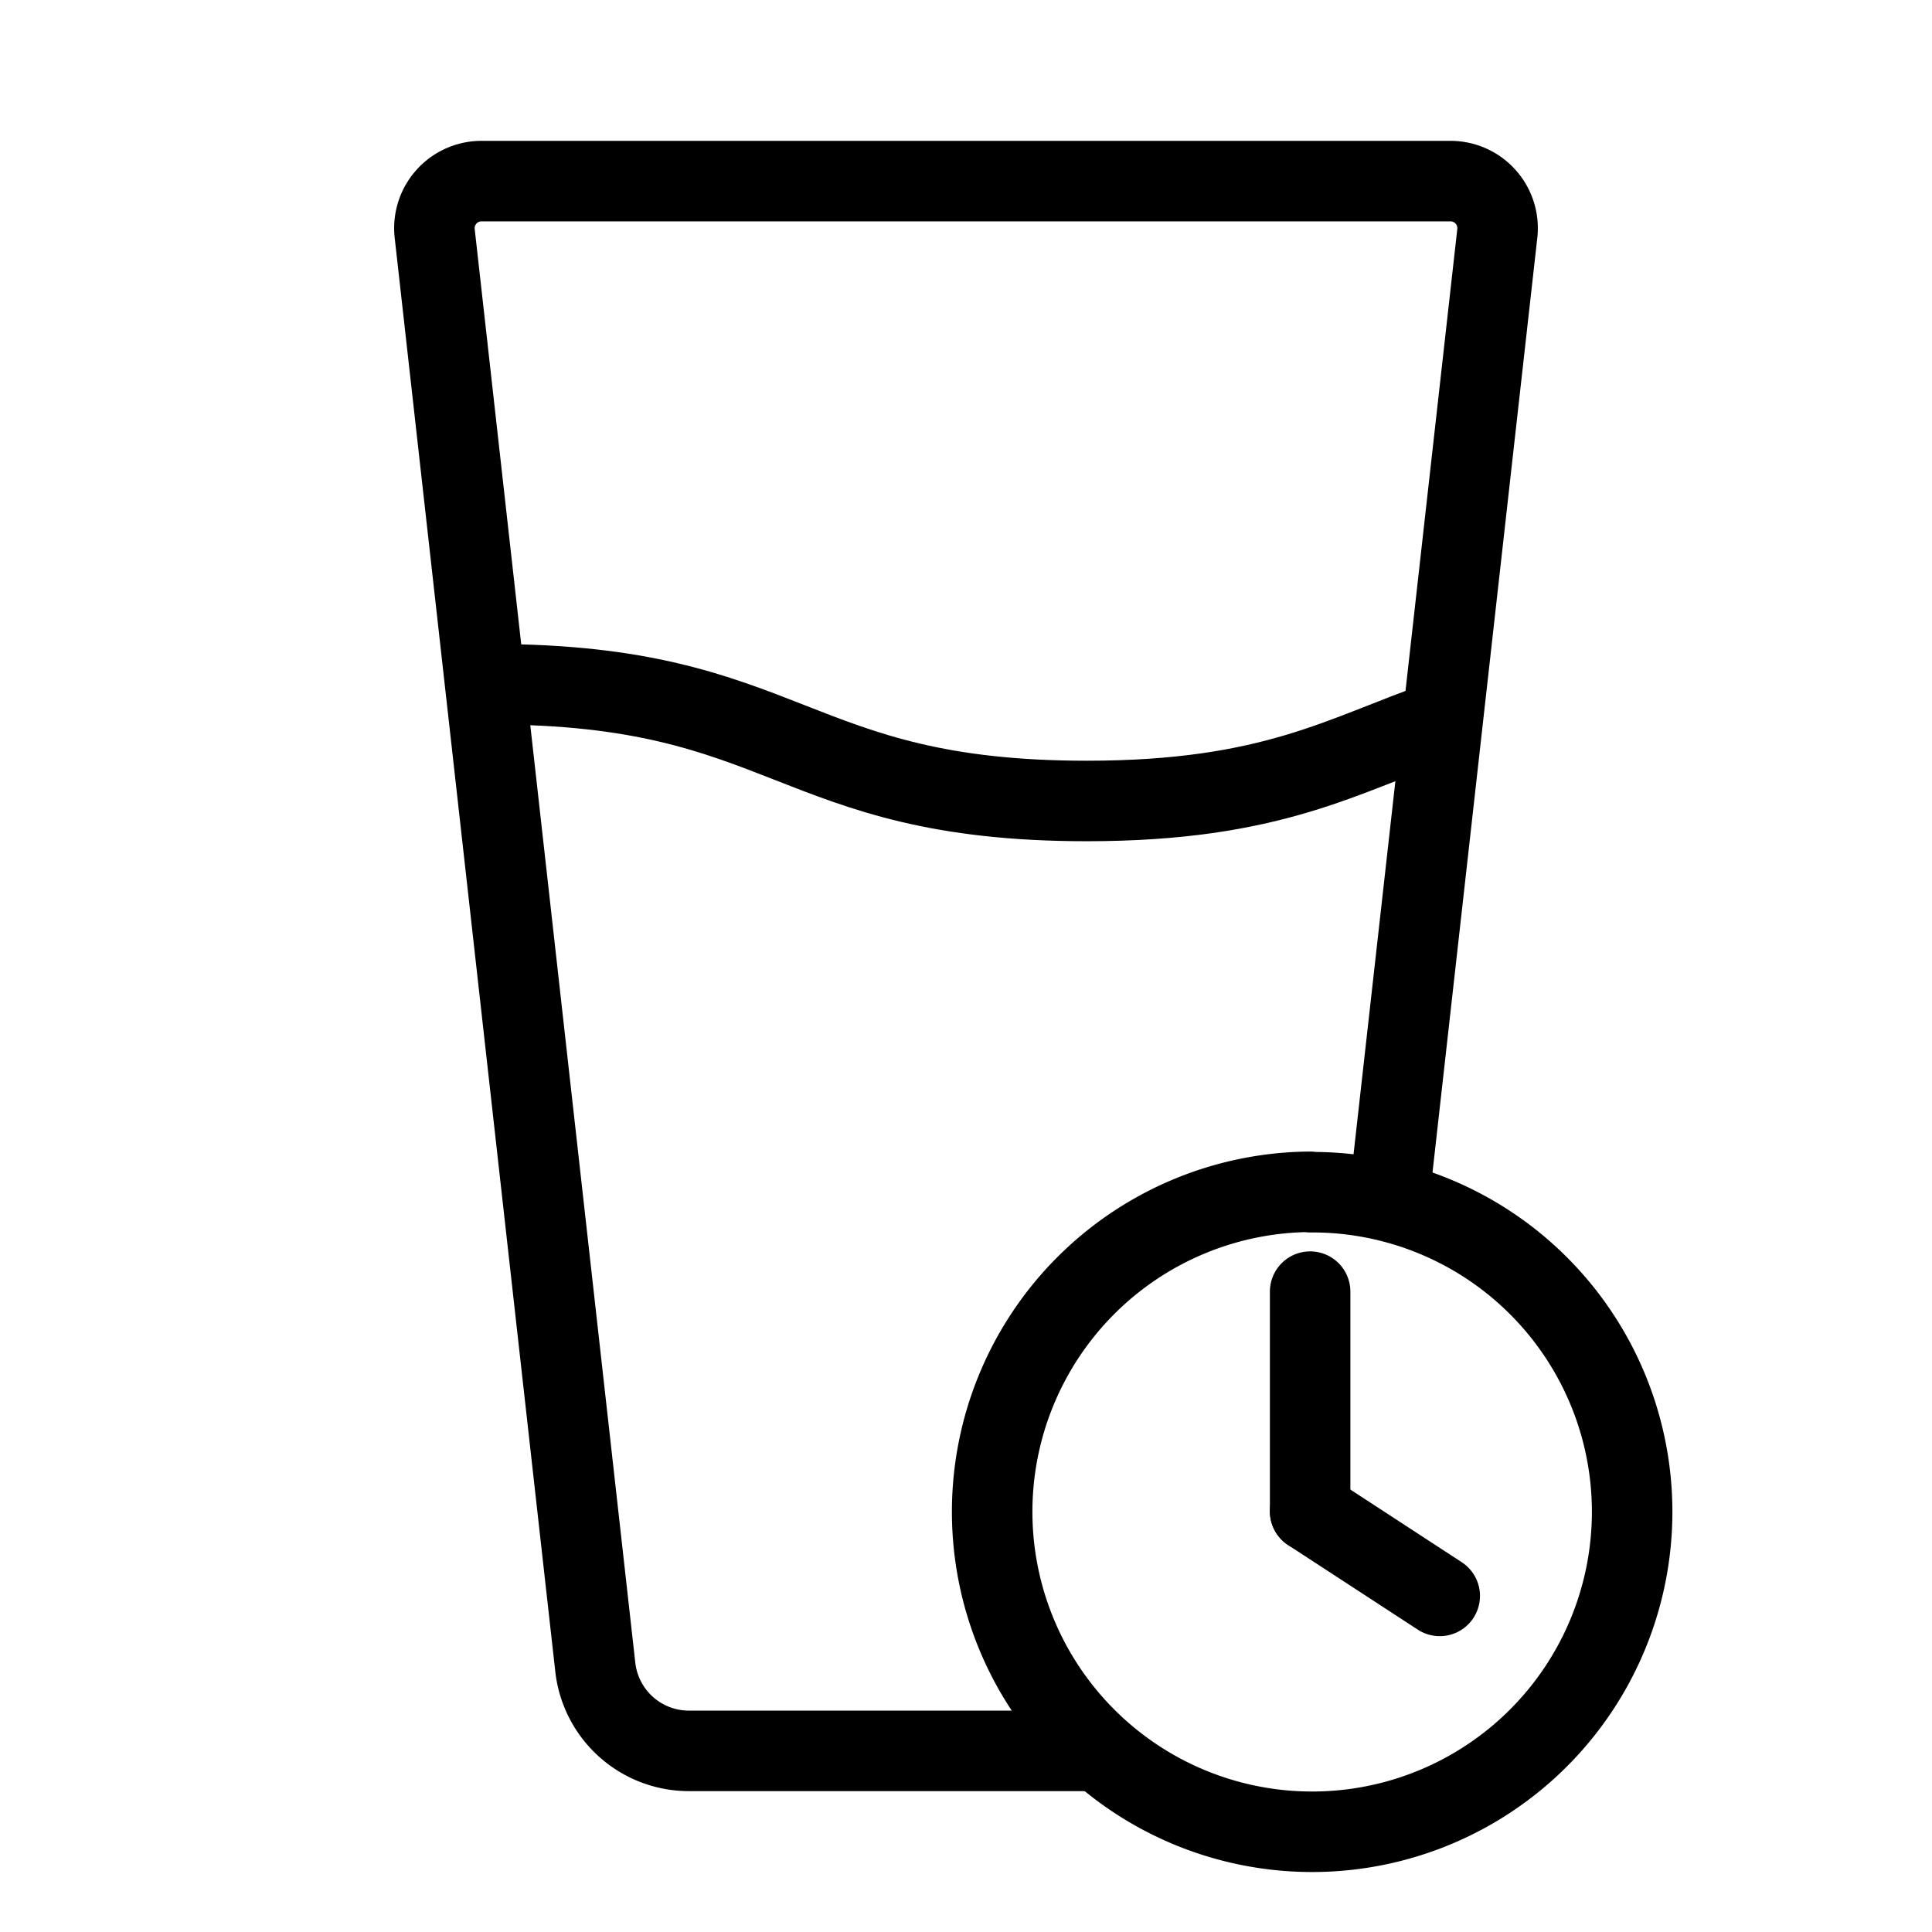 <svg xmlns="http://www.w3.org/2000/svg" viewBox="0 0 48 48"><defs><style>.a{stroke-width:2px;stroke-width:2px;fill:none;stroke:#000;stroke-linecap:round;stroke-linejoin:round;}</style></defs><path class="a" d="M32.55,29.61a7.95,7.95,0,1,0,8,7.94h0a7.94,7.94,0,0,0-8-7.93Z"/><path class="a" d="M27.29,43.5H17.12a2.34,2.34,0,0,1-2.33-2.08L10.8,5.8A1.17,1.17,0,0,1,12,4.5H36A1.17,1.17,0,0,1,37.2,5.8L34.53,29.61"/><path class="a" d="M12.21,17C19.63,17,19.63,19.9,27,19.9c4.63,0,6.37-1.15,8.83-2"/><line class="a" x1="32.55" y1="37.55" x2="32.55" y2="32.09"/><line class="a" x1="32.55" y1="37.55" x2="35.77" y2="39.65"/></svg>